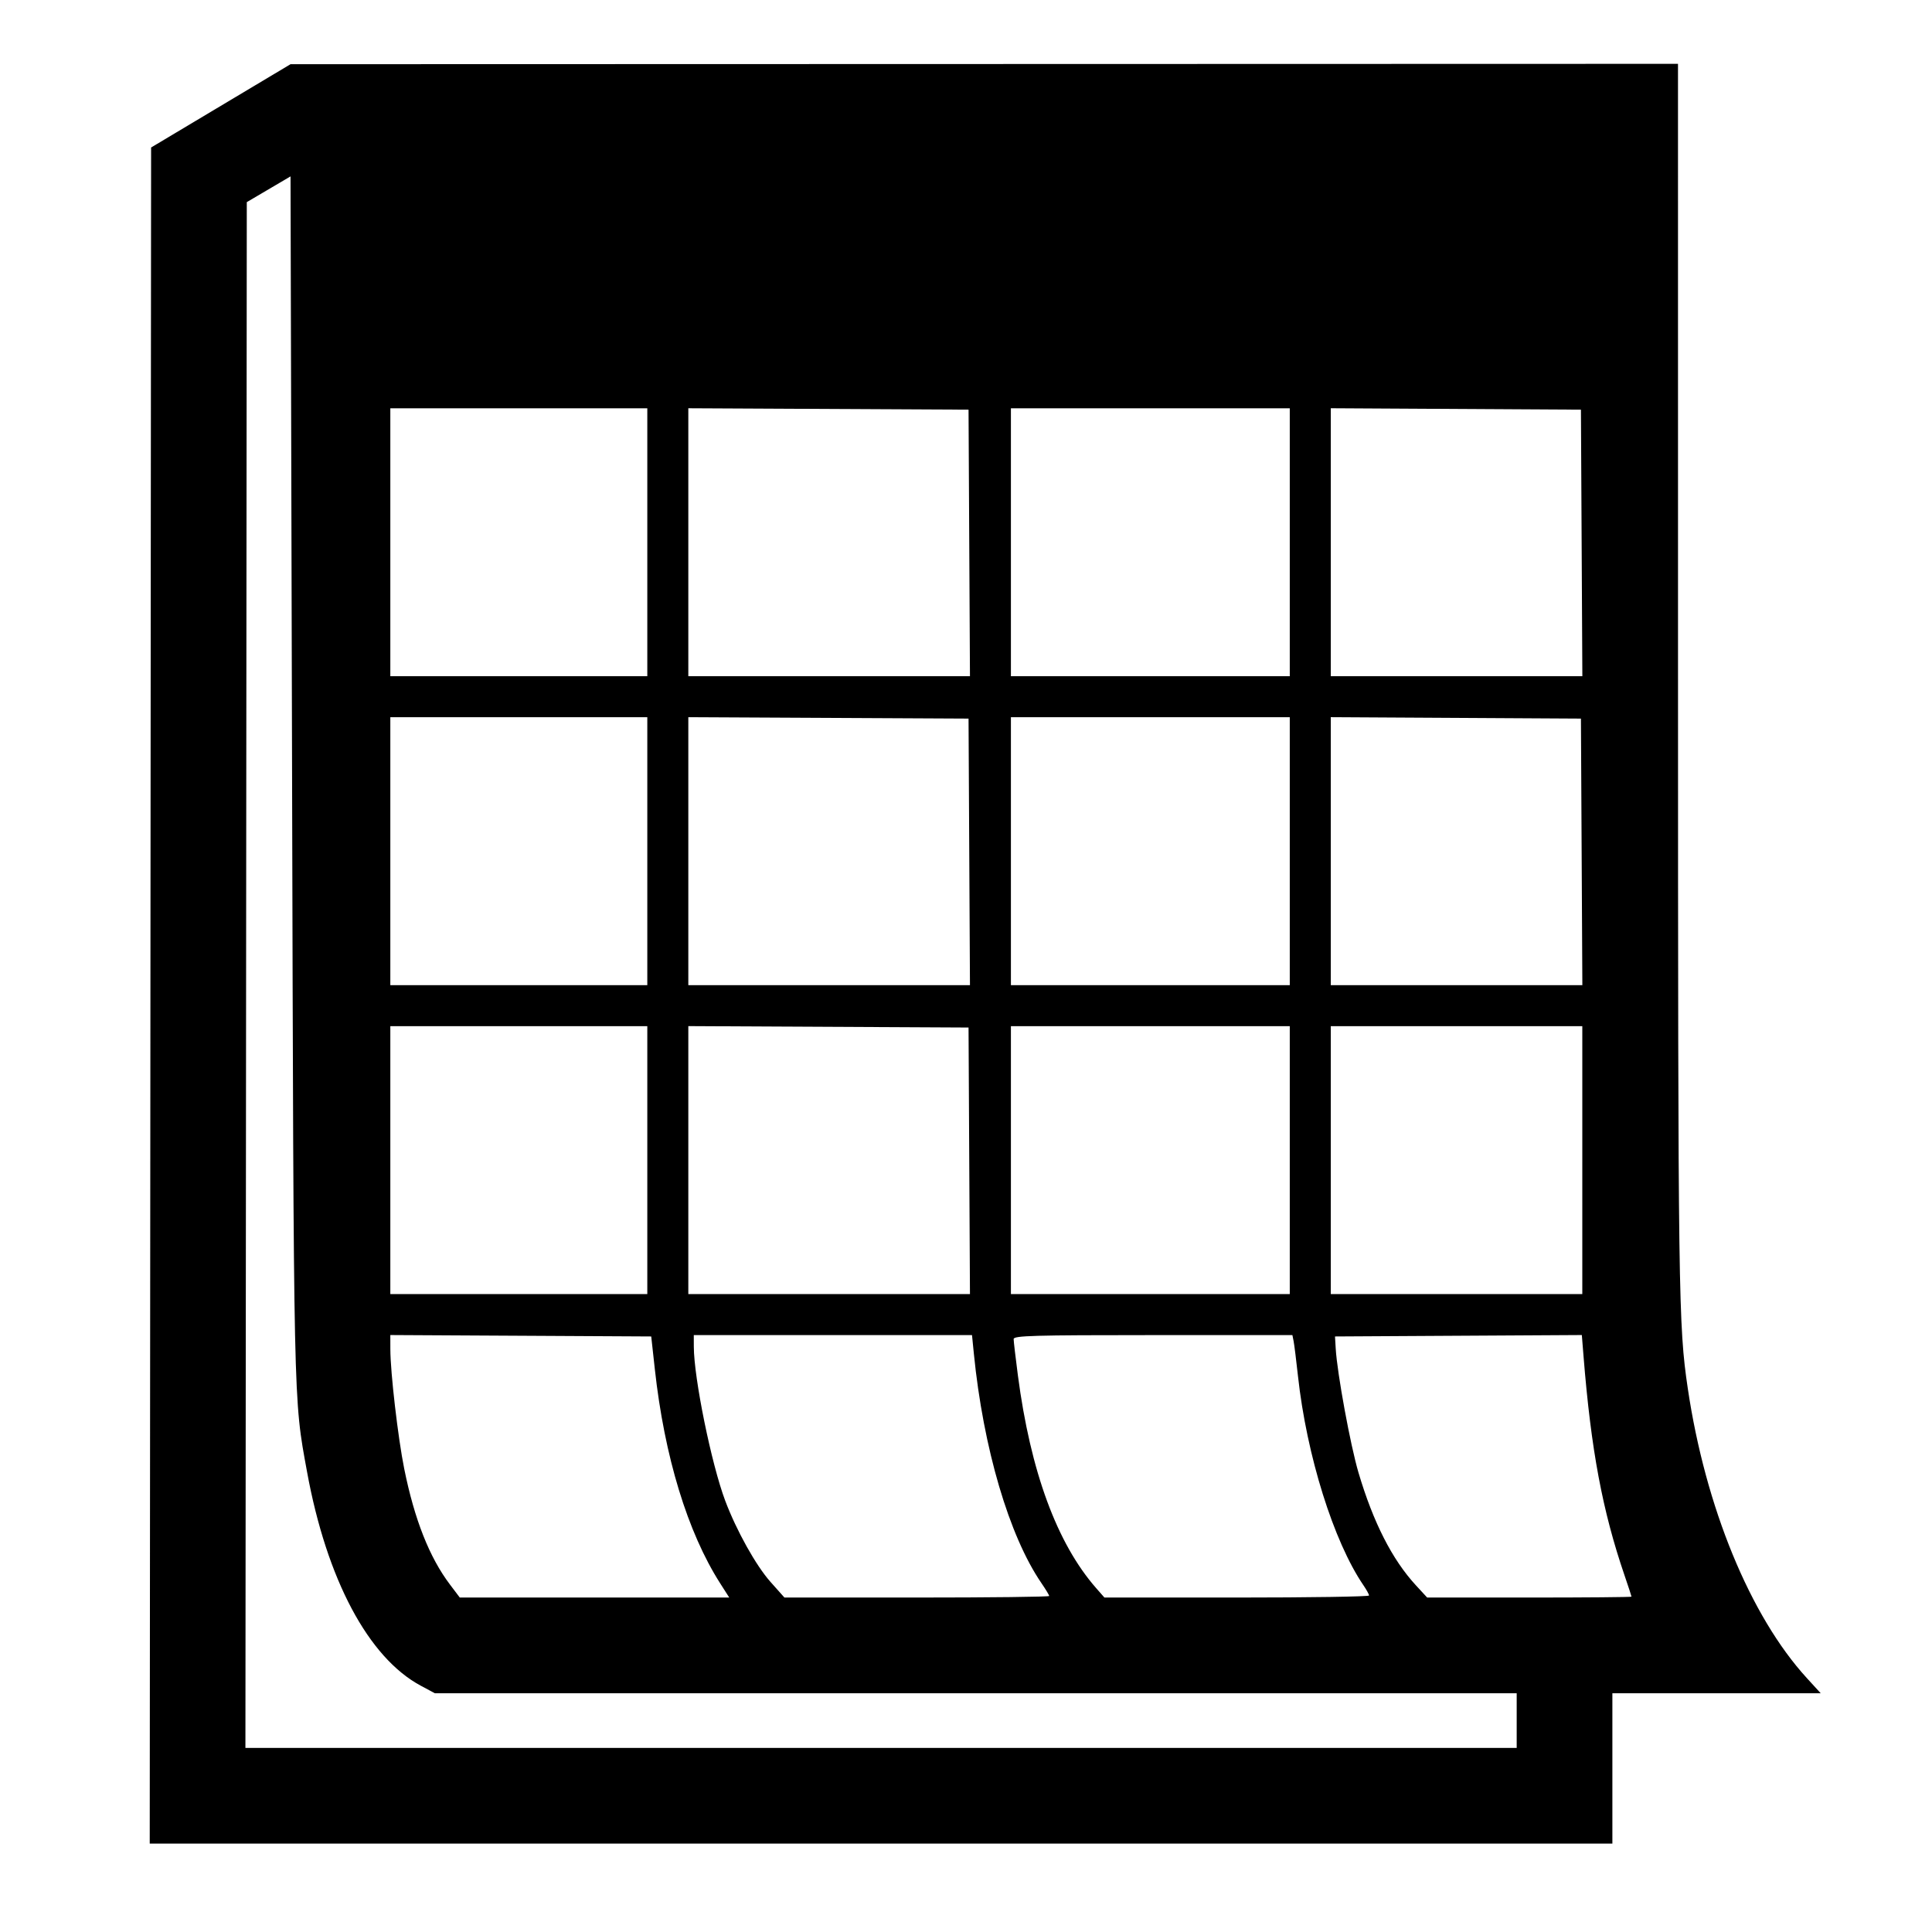 <?xml version="1.0" encoding="UTF-8" standalone="no"?>
<svg
   xmlns:dc="http://purl.org/dc/elements/1.1/"
   xmlns:cc="http://creativecommons.org/ns#"
   xmlns:rdf="http://www.w3.org/1999/02/22-rdf-syntax-ns#"
   xmlns:svg="http://www.w3.org/2000/svg"
   xmlns="http://www.w3.org/2000/svg"
   id="svg5"
   version="1.1"
   viewBox="0 0 1024 1024"
   height="1024pt"
   width="1024pt">
  <defs
     id="defs9" />
  <path
     id="path6293"
     d="m 79.725,527.661 0.365,-449.485 36.95,-22.074 36.95,-22.074 367.69,-0.098 367.69,-0.098 0.015,326.393 c 0.015,327.242 0.222,342.251 5.176,375.659 9.323,62.863 33.075,120.674 63.061,153.483 l 7.388,8.084 h -55.208 -55.208 v 39.848 39.848 H 466.976 79.36 Z M 803.877,911.94 V 897.449 H 517.17 230.464 l -7.433,-3.985 c -27.8,-14.903 -49.877,-56.421 -60.294,-113.386 -7.242,-39.603 -7.055,-30.894 -7.93,-369.742 l -0.818,-316.852 -11.592,6.824 -11.592,6.824 -0.365,409.648 -0.365,409.648 H 466.976 803.877 Z M 381.664,839.126 C 364.418,812.118 352.162,771.935 347.08,725.74 l -1.913,-17.388 -69.144,-0.376 -69.144,-0.376 0.016,7.621 c 0.025,12.271 4.056,46.945 7.359,63.293 5.43,26.88 13.356,46.933 24.244,61.338 l 5.202,6.883 h 71.411 71.411 l -4.858,-7.607 z m 174.429,6.782 c 0,-0.454 -1.868,-3.551 -4.152,-6.883 -17.081,-24.918 -30.789,-71.508 -35.783,-121.617 l -0.975,-9.781 h -73.731 -73.731 l 0.016,6.158 c 0.041,16.643 9.331,62.207 16.644,81.635 5.973,15.868 16.312,34.396 24.023,43.047 l 7.367,8.266 h 70.162 c 38.589,0 70.162,-0.372 70.162,-0.826 z m 169.526,-0.261 c -0.007,-0.598 -1.344,-3.043 -2.976,-5.434 -15.806,-23.165 -30.097,-68.835 -34.686,-110.85 -0.914,-8.368 -1.953,-16.682 -2.309,-18.475 l -0.647,-3.26 h -73.873 c -63.538,0 -73.873,0.294 -73.873,2.099 0,1.155 1.005,9.769 2.234,19.142 6.694,51.064 20.732,89.218 41.548,112.926 l 4.336,4.938 h 70.128 c 38.57,0 70.123,-0.489 70.118,-1.087 z m 139.116,0.616 c 0,-0.259 -1.657,-5.312 -3.681,-11.23 C 849.315,800.721 843.297,768.572 839.306,718.842 l -0.902,-11.245 -65.415,0.377 -65.415,0.377 0.39,6.521 c 0.783,13.093 7.793,51.247 12.061,65.642 7.83,26.41 17.863,46.104 30.432,59.74 l 5.972,6.479 h 54.154 c 29.785,0 54.154,-0.212 54.154,-0.471 z M 343.087,614.89 v -71.002 h -68.104 -68.104 v 71.002 71.002 h 68.104 68.104 z m 170.636,0.362 -0.376,-70.64 -74.263,-0.375 -74.262,-0.375 v 71.015 71.015 h 74.638 74.639 z m 169.884,-0.362 v -71.002 h -73.9 -73.9 v 71.002 71.002 h 73.9 73.9 z m 155.046,0 V 543.887 H 771.998 705.343 v 71.002 71.002 h 66.655 66.655 z M 343.087,451.15 v -71.002 h -68.104 -68.104 v 71.002 71.002 h 68.104 68.104 z m 170.636,0.362 -0.376,-70.64 -74.263,-0.375 -74.262,-0.375 v 71.015 71.015 h 74.638 74.639 z m 169.884,-0.362 v -71.002 h -73.9 -73.9 v 71.002 71.002 h 73.9 73.9 z m 154.697,0.362 -0.376,-70.64 -66.293,-0.377 -66.293,-0.377 v 71.017 71.017 h 66.669 66.669 z M 343.087,287.41 v -71.002 h -68.104 -68.104 v 71.002 71.002 h 68.104 68.104 z m 170.636,0.362 -0.376,-70.64 -74.263,-0.375 -74.262,-0.375 v 71.015 71.015 h 74.638 74.639 z m 169.884,-0.362 v -71.002 h -73.9 -73.9 v 71.002 71.002 h 73.9 73.9 z m 154.697,0.362 -0.376,-70.64 -66.293,-0.377 -66.293,-0.377 v 71.017 71.017 h 66.669 66.669 z"
     style="fill:#000000;stroke-width:1.449" />
</svg>
